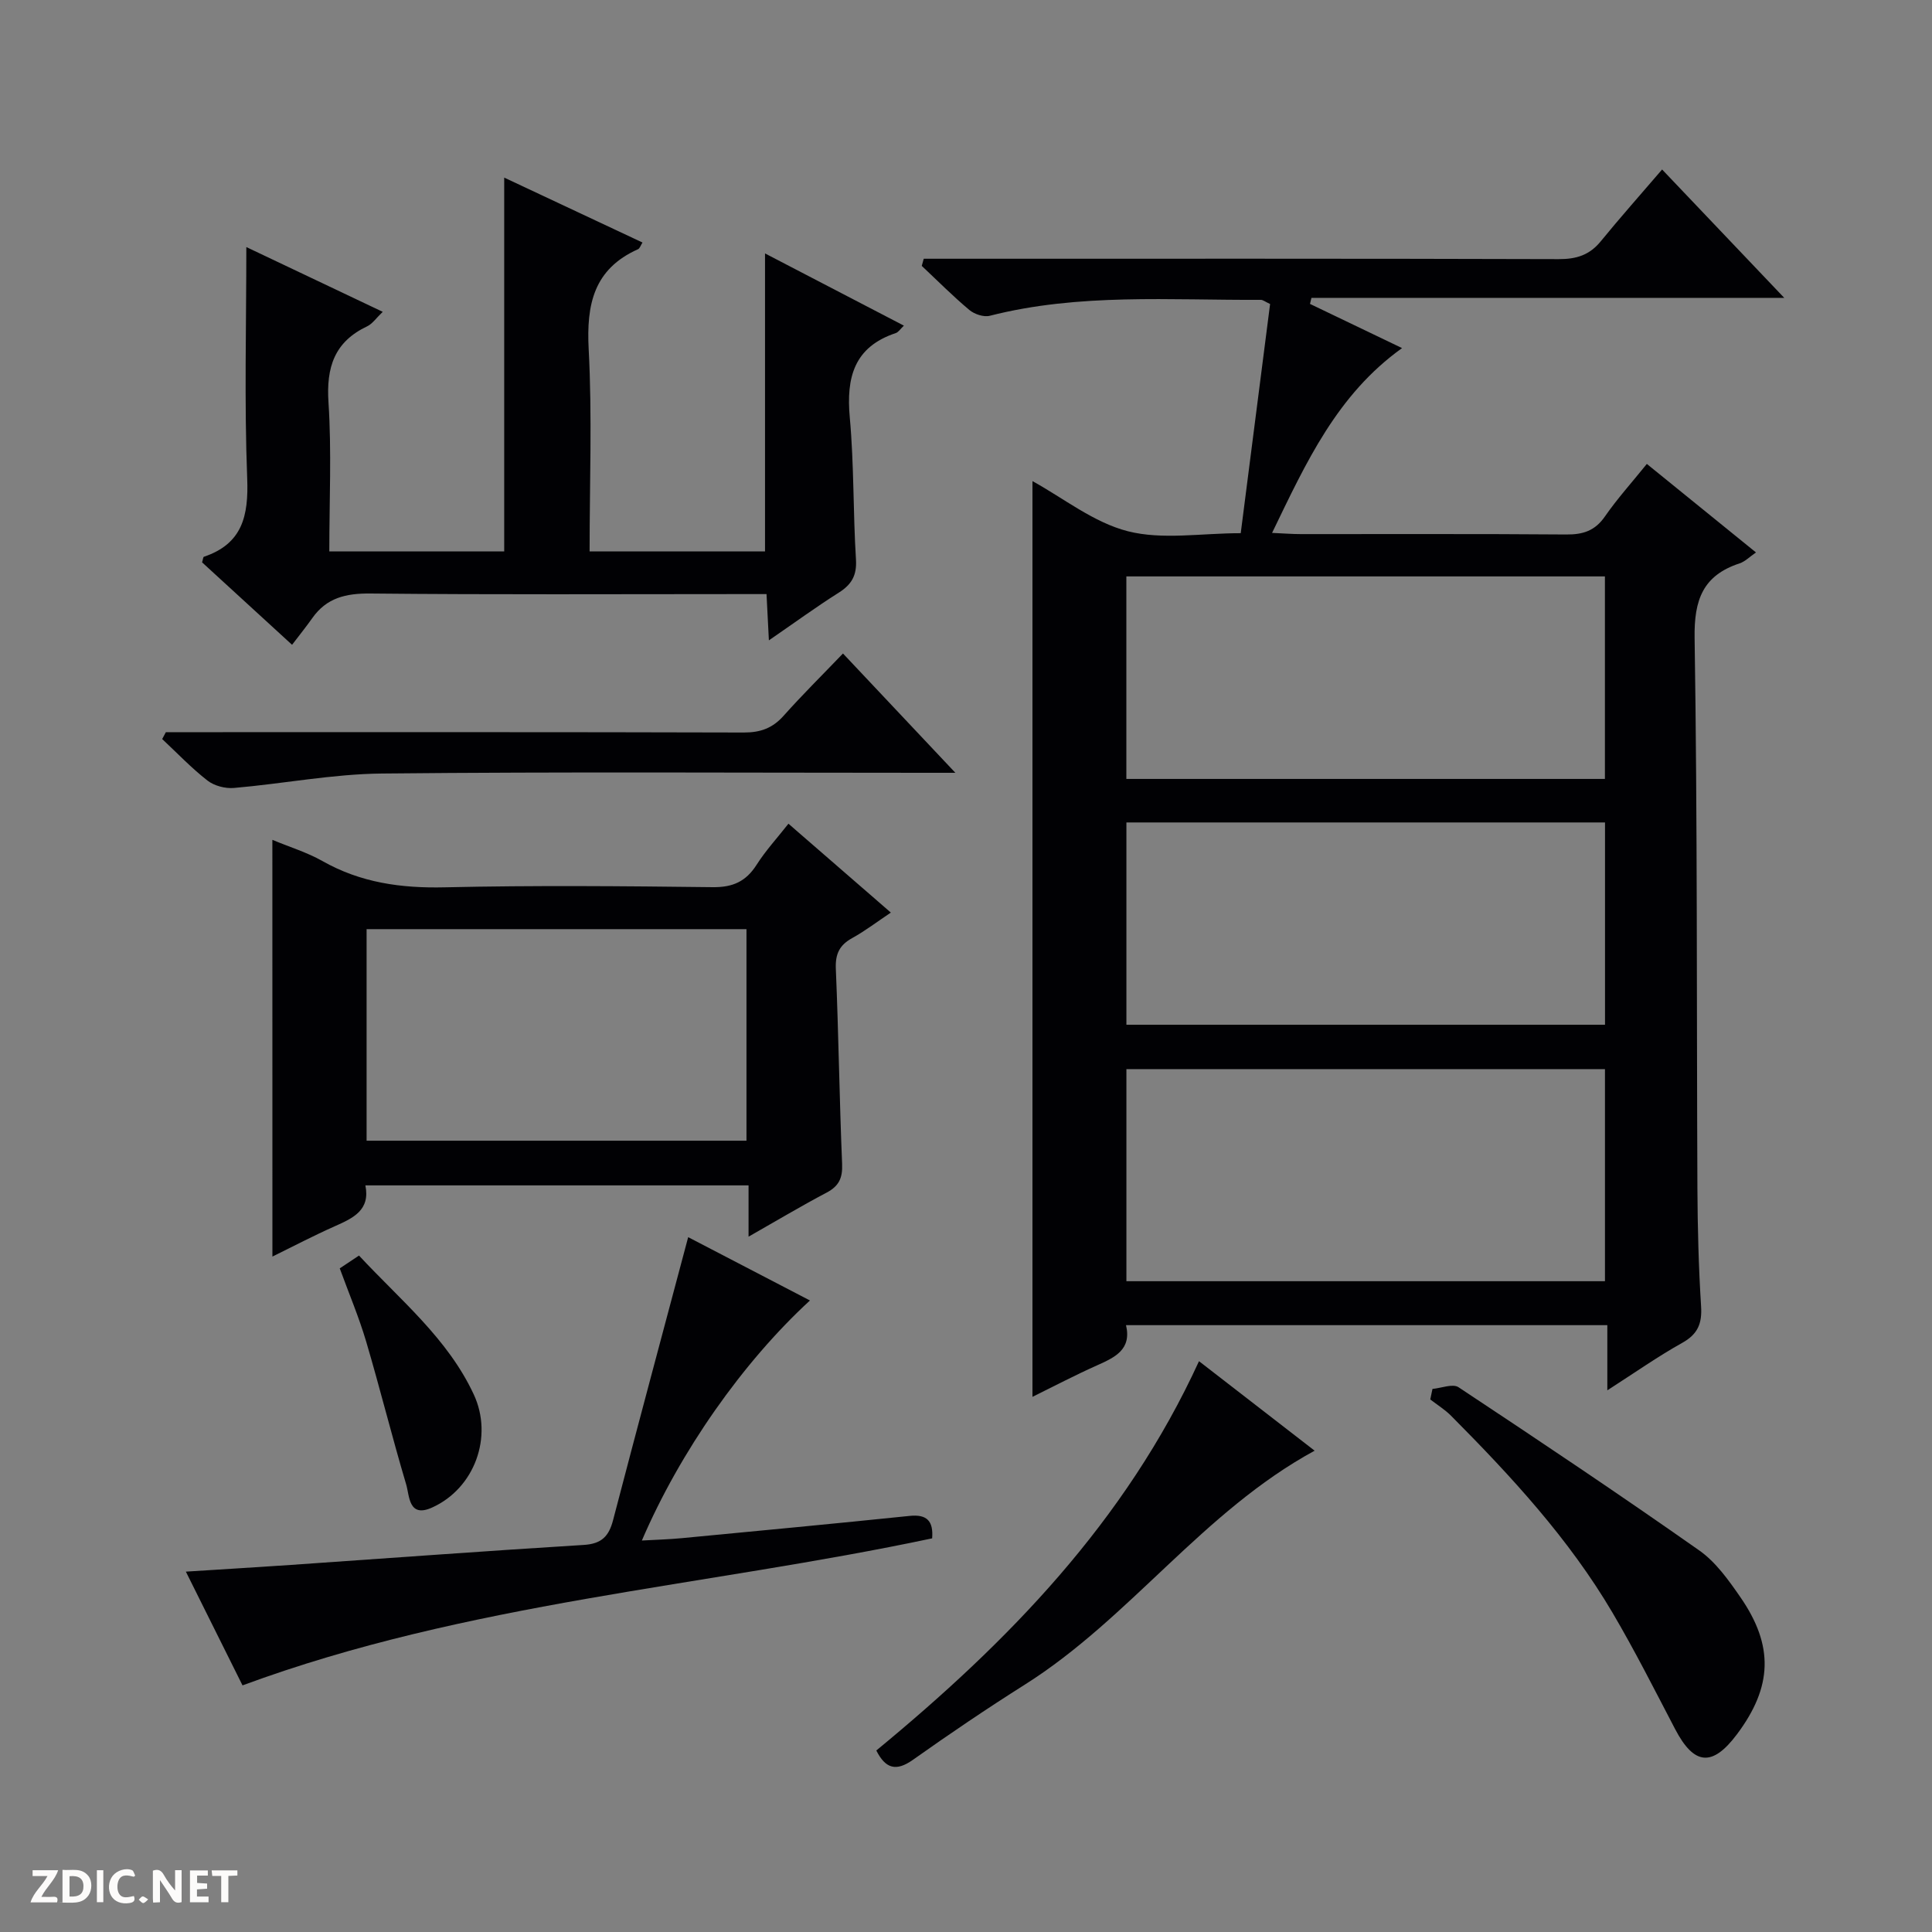 <svg enable-background="new 0 0 400 400" viewBox="0 0 400 400" xmlns="http://www.w3.org/2000/svg"><rect x="0" y="0" width="400" height="400" fill="#808080" stroke="none"/><g fill="#fcfbfa"><path d="m37.59 393.81c-.92.31-1.52.05-2-.78-.7-1.2-1.52-2.34-2.47-3.78v4.59c-.55.03-.95.05-1.41.07-.03-.37-.06-.64-.06-.91 0-1.91 0-3.81 0-5.7 1.13-.41 1.77-.03 2.29.91.62 1.11 1.38 2.14 2.31 3.19v-4.2h1.35v6.61z"/><path d="m12.94 393.88v-6.75c1.9.19 3.93-.54 5.37 1.29.8 1.01.78 2.88.03 3.97-1.37 1.97-3.4 1.51-6.4 1.49m2.45-1.22c2.04.12 2.92-.58 2.89-2.21-.03-1.51-.98-2.19-2.89-2z"/><path d="m11.81 393.87h-5.49c.68-2.18 2.47-3.48 3.51-5.45h-3.08v-1.21h5.29c-.71 2.13-2.44 3.48-3.47 5.51.86 0 1.63.04 2.39-.01.79-.05 1.14.21.85 1.16"/><path d="m39.33 393.86v-6.61h3.7v1.07h-2.22v1.52c.68.04 1.34.09 2.07.13v1.07c-.72.05-1.38.09-2.1.14v1.48h2.4v1.19h-3.85z"/><path d="m27.71 388.56c-1.15-.3-2.46-.61-3.1.64-.37.73-.41 1.93-.06 2.67.63 1.35 1.99.93 3.17.68.35.94-.01 1.32-.93 1.46-1.62.25-3.05-.27-3.76-1.48-.73-1.24-.6-3.03.31-4.17.88-1.11 2.71-1.7 4-1.16.32.13.44.74.65 1.12-.1.08-.19.16-.28.24"/><path d="m49.15 387.24v1.07c-.59.02-1.17.05-1.87.08v5.44h-1.48v-5.44h-1.85c-.05-.4-.08-.73-.13-1.15z"/><path d="m20.06 387.21h1.33v6.62h-1.33z"/><path d="m30.68 393.25c-.39.38-.8.79-1.05.76-.32-.05-.6-.45-.9-.7.26-.24.51-.64.8-.67.29-.04.62.3 1.15.61"/></g><path d="m271.22 62.92c6.22 2.99 12.44 5.97 19.06 9.15-13.46 9.64-19.84 23.64-26.91 38.26 2.44.11 4.18.25 5.93.25 18.33.02 36.66-.07 54.98.08 3.48.03 5.95-.77 8-3.73 2.54-3.66 5.54-6.99 8.68-10.88 7.59 6.15 14.91 12.09 22.6 18.33-1.35.92-2.27 1.89-3.4 2.26-7.59 2.5-9.43 7.54-9.31 15.42.59 37.98.41 75.97.58 113.95.04 8.15.25 16.31.76 24.43.23 3.58-.67 5.78-3.91 7.59-5.03 2.8-9.76 6.14-15.5 9.82 0-5.05 0-9.09 0-13.49-33.48 0-66.36 0-99.65 0 1.2 5.07-2.32 6.68-6.06 8.35-4.5 2.01-8.86 4.3-13.31 6.49 0-63.33 0-126.28 0-189.59 6.38 3.5 12.66 8.57 19.76 10.38 7.16 1.82 15.14.4 23.36.4 2.06-16.06 4.07-31.81 6.08-47.45-1.04-.48-1.48-.86-1.91-.86-18.76.1-37.62-1.42-56.13 3.3-1.25.32-3.18-.33-4.22-1.2-3.43-2.87-6.59-6.06-9.86-9.13.14-.49.27-.99.41-1.48h5.52c41.99 0 83.98-.05 125.96.08 3.65.01 6.36-.84 8.68-3.68 4-4.9 8.21-9.63 12.71-14.88 9.18 9.65 16.92 17.79 25.29 26.58-33.17 0-65.53 0-97.89 0-.09.43-.2.84-.3 1.25zm61.07 158.43c-33.27 0-66.14 0-99.08 0v43.91h99.08c0-14.74 0-29.14 0-43.91zm-.01-102.01c-33.24 0-66.11 0-99.08 0v41.93h99.08c0-14.06 0-27.8 0-41.93zm-99.07 92.82h99.09c0-14.19 0-27.94 0-41.88-33.15 0-66.01 0-99.09 0z" fill="#010104"/><path d="m187.14 67.42c-.72.68-1.12 1.35-1.68 1.54-8.65 2.88-10.28 9.2-9.52 17.49.89 9.76.67 19.61 1.28 29.4.2 3.31-.92 5.19-3.59 6.87-4.71 2.98-9.23 6.28-14.44 9.86-.18-3.59-.32-6.31-.49-9.58-1.98 0-3.76 0-5.54 0-25.49 0-50.98.14-76.46-.12-5.07-.05-9.07.87-12.04 5.09-1.25 1.77-2.61 3.45-4.19 5.53-6.86-6.29-12.8-11.73-18.63-17.07.19-.61.21-1.11.38-1.16 7.97-2.69 9.26-8.46 8.96-16.22-.61-15.79-.18-31.6-.18-47.9 8.89 4.22 18.32 8.7 28.24 13.41-1.35 1.29-2.13 2.48-3.22 3-6.8 3.22-8.49 8.49-8.01 15.76.66 10.11.17 20.29.17 30.85h36.21c0-25.55 0-51.07 0-77.4 9.55 4.48 19.03 8.93 28.63 13.44-.39.62-.56 1.23-.93 1.39-9.15 4.09-10.7 11.4-10.21 20.69.73 13.78.19 27.62.19 41.87h36.32c0-20.42 0-40.65 0-61.69 9.61 5 19.06 9.92 28.75 14.95z" fill="#010104"/><path d="m56.39 173.88c3.67 1.53 7.2 2.6 10.33 4.37 7.94 4.51 16.33 5.67 25.38 5.46 18.48-.42 36.99-.25 55.48-.03 4.15.05 6.87-1.19 9.07-4.64 1.85-2.91 4.23-5.5 6.59-8.5 7.08 6.14 13.83 12 21.2 18.4-2.89 1.93-5.32 3.8-7.97 5.26-2.66 1.46-3.55 3.29-3.42 6.38.57 13.46.74 26.94 1.3 40.4.12 2.92-.65 4.59-3.23 5.95-5.24 2.76-10.33 5.81-16.14 9.11 0-3.99 0-7.09 0-10.62-26.56 0-52.75 0-79.33 0 1.04 5.13-2.53 6.77-6.31 8.45-4.35 1.93-8.58 4.15-12.94 6.29-.01-28.93-.01-57.32-.01-86.28zm98.16 18.49c-26.43 0-52.59 0-78.65 0v43.8h78.65c0-14.83 0-29.24 0-43.8z" fill="#010104"/><path d="m50.21 348.94c-3.56-7.15-7.53-15.11-11.73-23.55 7.66-.49 14.71-.91 21.74-1.39 20.22-1.39 40.43-2.9 60.66-4.14 3.69-.23 5.18-1.8 6.05-5.13 5.06-19.38 10.26-38.72 15.55-58.59 7.92 4.12 16.51 8.59 25.21 13.11-13.88 12.76-26.88 31.26-34.8 49.7 3-.17 5.69-.24 8.37-.5 15.7-1.5 31.4-2.98 47.09-4.6 3.59-.37 4.92 1.09 4.64 4.65-47.28 10.03-96.13 13.21-142.78 30.44z" fill="#010104"/><path d="m296.58 287.56c1.82-.16 4.19-1.14 5.39-.35 16.74 11.08 33.42 22.25 49.84 33.79 3.42 2.4 6.07 6.14 8.5 9.65 6.99 10.09 6.66 18.59-.68 28.4-5.1 6.81-8.88 6.46-12.81-1.05-4.23-8.09-8.34-16.25-12.97-24.11-9.01-15.3-20.98-28.25-33.42-40.77-1.28-1.29-2.87-2.26-4.31-3.38.16-.73.31-1.45.46-2.18z" fill="#010104"/><path d="m174.53 135.3c7.78 8.26 15.05 15.97 23.27 24.7-2.87 0-4.58 0-6.28 0-37.48 0-74.95-.23-112.43.15-10.23.1-20.43 2.11-30.67 2.99-1.79.15-4.06-.44-5.46-1.53-3.34-2.6-6.28-5.7-9.38-8.6.25-.47.51-.95.76-1.42h5.73c37.98 0 75.95-.04 113.93.07 3.46.01 5.97-.91 8.26-3.49 3.85-4.32 7.98-8.4 12.27-12.87z" fill="#010104"/><path d="m181.43 362.42c27.21-22.41 51.56-47.33 66.81-80.6 7.98 6.18 15.89 12.3 23.94 18.53-23.14 12.59-38.2 34.67-60.01 48.44-7.87 4.97-15.58 10.19-23.17 15.57-3.47 2.45-5.66 1.84-7.57-1.94z" fill="#010104"/><path d="m70.34 262.6c1.33-.89 2.53-1.68 3.99-2.65 8.59 9.25 18.37 17.17 23.76 28.76 4.07 8.74.17 19.45-8.65 23.42-4.88 2.19-4.64-2.44-5.35-4.81-2.92-9.81-5.38-19.75-8.28-29.57-1.5-5.06-3.57-9.95-5.47-15.15z" fill="#010104"/></svg>